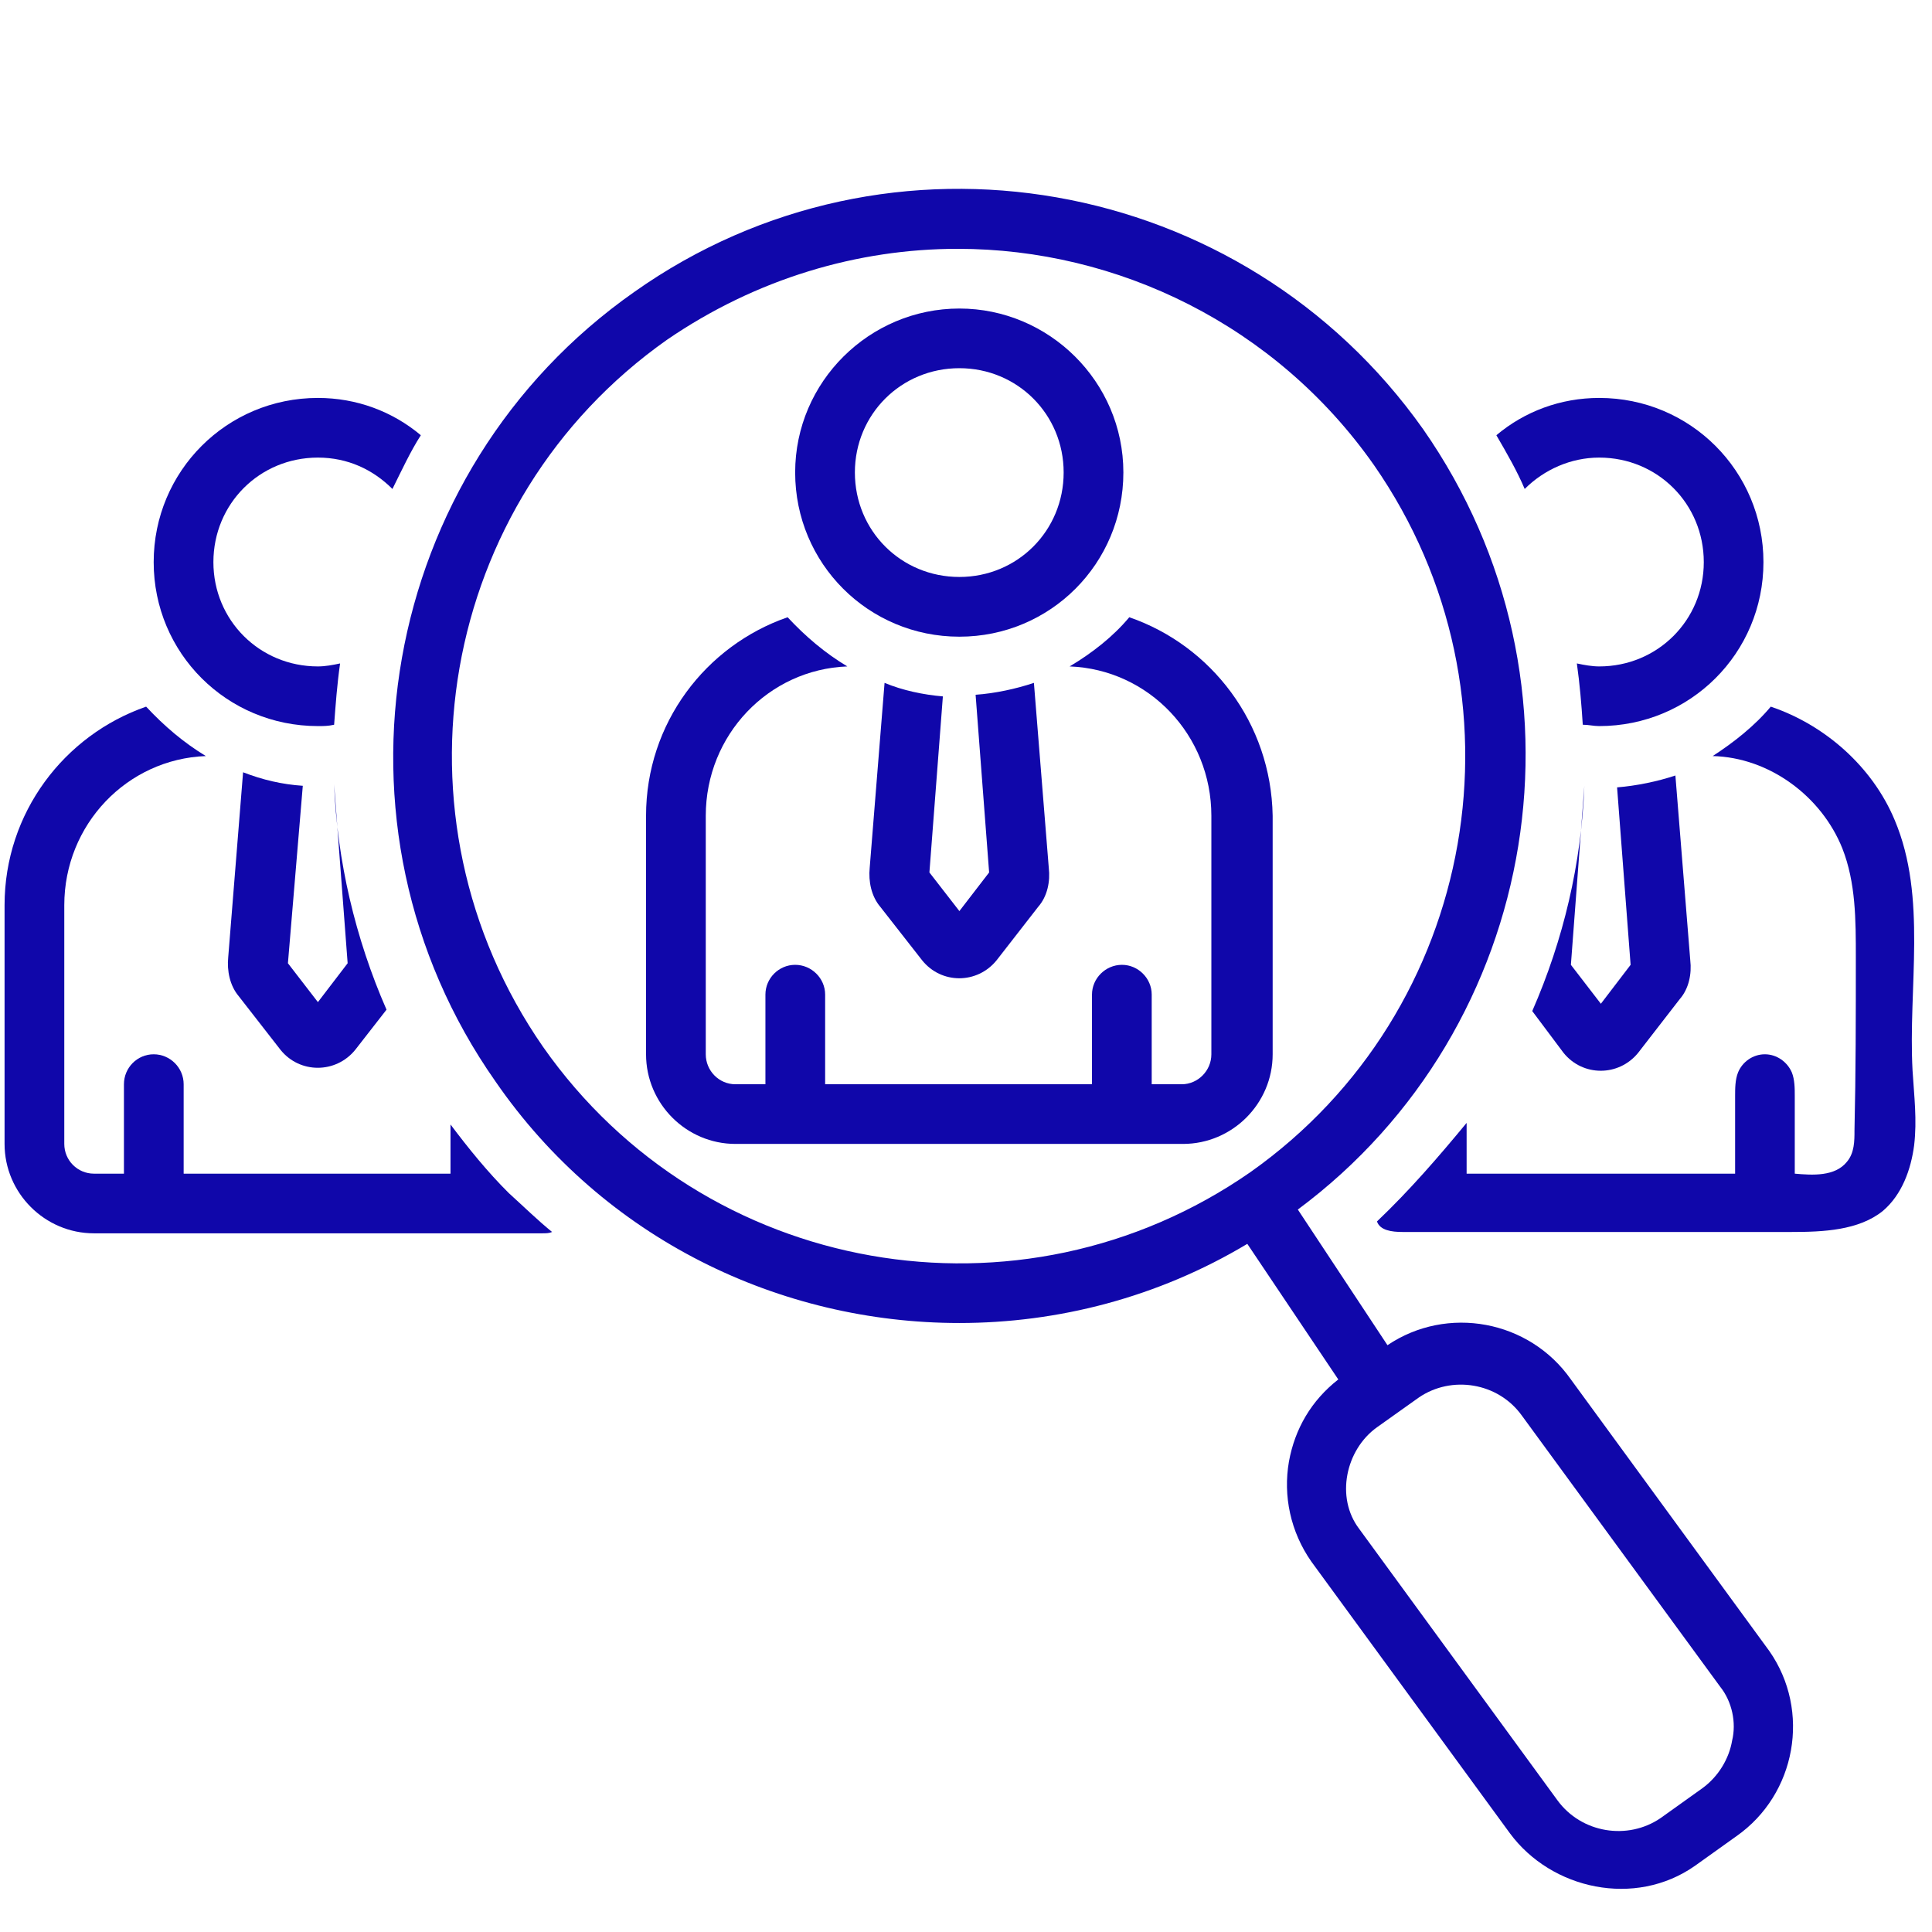 <svg xmlns="http://www.w3.org/2000/svg" xmlns:xlink="http://www.w3.org/1999/xlink" width="44" zoomAndPan="magnify" viewBox="0 0 33 33" height="44" preserveAspectRatio="xMidYMid meet" version="1.0"><defs><clipPath id="19f7d77fe6"><path d="M 6 3 L 31 3 L 31 32.656 L 6 32.656 Z M 6 3 " clip-rule="nonzero"/></clipPath></defs><path fill="#1007aa" d="M 5.43 12.402 C 5.531 12.402 5.605 12.402 5.707 12.379 C 5.734 12.02 5.758 11.691 5.809 11.332 C 5.684 11.359 5.555 11.383 5.43 11.383 C 4.434 11.383 3.645 10.594 3.645 9.602 C 3.645 8.605 4.434 7.816 5.43 7.816 C 5.938 7.816 6.371 8.02 6.703 8.352 C 6.855 8.047 7.008 7.715 7.188 7.434 C 6.703 7.027 6.09 6.797 5.43 6.797 C 3.875 6.797 2.625 8.047 2.625 9.602 C 2.625 11.156 3.875 12.402 5.43 12.402 Z M 5.43 12.402 " fill-opacity="1" fill-rule="nonzero"/><g clip-path="url(#19f7d77fe6)"><path fill="#1007aa" d="M 26.832 23.562 C 26.121 22.547 24.719 22.289 23.699 22.977 L 22.168 20.66 C 26.348 17.551 27.316 11.641 24.309 7.332 C 21.227 2.977 15.188 1.906 10.832 4.988 C 6.473 8.047 5.402 14.109 8.461 18.469 C 10.32 21.168 13.328 22.598 16.387 22.598 C 18.066 22.598 19.773 22.164 21.305 21.246 L 22.859 23.562 C 22.398 23.922 22.117 24.406 22.016 24.965 C 21.914 25.551 22.043 26.164 22.398 26.672 C 22.398 26.672 25.789 31.312 25.789 31.312 C 26.5 32.277 27.93 32.586 28.949 31.871 C 28.949 31.871 29.66 31.363 29.66 31.363 C 30.68 30.648 30.934 29.223 30.223 28.203 Z M 9.277 17.883 C 6.551 13.957 7.492 8.555 11.391 5.805 C 12.918 4.758 14.652 4.25 16.359 4.25 C 19.086 4.25 21.789 5.551 23.469 7.945 C 26.195 11.867 25.254 17.27 21.355 20.023 C 17.43 22.75 12.027 21.805 9.277 17.883 Z M 29.586 29.73 C 29.535 30.035 29.355 30.344 29.074 30.547 L 28.363 31.055 C 27.801 31.438 27.012 31.312 26.602 30.75 C 26.602 30.75 23.215 26.113 23.215 26.113 C 22.809 25.578 22.984 24.762 23.52 24.379 C 23.52 24.379 24.234 23.871 24.234 23.871 C 24.793 23.488 25.586 23.613 25.992 24.176 C 25.992 24.176 29.383 28.812 29.383 28.812 C 29.586 29.066 29.66 29.426 29.586 29.73 Z M 29.586 29.73 " fill-opacity="1" fill-rule="nonzero"/></g><path fill="#1007aa" d="M 19.289 10.543 C 19.012 10.875 18.652 11.156 18.27 11.383 C 19.621 11.434 20.691 12.555 20.691 13.934 L 20.691 18.008 C 20.691 18.289 20.461 18.52 20.184 18.52 L 19.672 18.52 L 19.672 16.988 C 19.672 16.711 19.441 16.48 19.164 16.48 C 18.883 16.48 18.652 16.711 18.652 16.988 L 18.652 18.52 L 14.094 18.52 L 14.094 16.988 C 14.094 16.711 13.863 16.48 13.582 16.48 C 13.301 16.48 13.074 16.711 13.074 16.988 L 13.074 18.52 L 12.562 18.52 C 12.281 18.52 12.055 18.289 12.055 18.008 L 12.055 13.934 C 12.055 12.555 13.125 11.434 14.473 11.383 C 14.094 11.156 13.762 10.875 13.453 10.543 C 12.055 11.027 11.035 12.352 11.035 13.934 L 11.035 18.008 C 11.035 18.852 11.723 19.539 12.562 19.539 L 20.207 19.539 C 21.047 19.539 21.738 18.852 21.738 18.008 L 21.738 13.934 C 21.711 12.352 20.691 11.027 19.289 10.543 Z M 19.289 10.543 " fill-opacity="1" fill-rule="nonzero"/><path fill="#1007aa" d="M 15.109 11.664 L 14.855 14.824 C 14.832 15.055 14.883 15.309 15.035 15.488 C 15.035 15.488 15.75 16.402 15.75 16.402 C 16.078 16.812 16.691 16.812 17.023 16.402 L 17.734 15.488 C 17.891 15.309 17.941 15.055 17.914 14.824 L 17.66 11.664 C 17.355 11.766 16.996 11.844 16.664 11.867 L 16.895 14.902 L 16.387 15.562 L 15.875 14.902 L 16.105 11.895 C 15.773 11.867 15.418 11.793 15.109 11.664 Z M 15.109 11.664 " fill-opacity="1" fill-rule="nonzero"/><path fill="#1007aa" d="M 16.387 10.875 C 17.941 10.875 19.188 9.625 19.188 8.07 C 19.188 6.516 17.914 5.27 16.387 5.27 C 14.855 5.27 13.582 6.516 13.582 8.07 C 13.582 9.625 14.832 10.875 16.387 10.875 Z M 16.387 6.289 C 17.379 6.289 18.168 7.078 18.168 8.07 C 18.168 9.066 17.379 9.855 16.387 9.855 C 15.391 9.855 14.602 9.066 14.602 8.07 C 14.602 7.078 15.391 6.289 16.387 6.289 Z M 16.387 6.289 " fill-opacity="1" fill-rule="nonzero"/><path fill="#1007aa" d="M 27.316 7.816 C 28.312 7.816 29.102 8.605 29.102 9.602 C 29.102 10.594 28.312 11.383 27.316 11.383 C 27.191 11.383 27.062 11.359 26.934 11.332 C 26.984 11.691 27.012 12.02 27.035 12.379 C 27.137 12.379 27.215 12.402 27.316 12.402 C 28.871 12.402 30.121 11.156 30.121 9.602 C 30.121 8.047 28.871 6.797 27.316 6.797 C 26.656 6.797 26.043 7.027 25.559 7.434 C 25.738 7.742 25.914 8.047 26.043 8.352 C 26.375 8.02 26.832 7.816 27.316 7.816 Z M 27.316 7.816 " fill-opacity="1" fill-rule="nonzero"/><path fill="#1007aa" d="M 8.691 20.379 C 8.332 20.023 8 19.613 7.695 19.207 L 7.695 20.047 L 3.137 20.047 L 3.137 18.52 C 3.137 18.238 2.906 18.008 2.625 18.008 C 2.344 18.008 2.117 18.238 2.117 18.52 L 2.117 20.047 L 1.605 20.047 C 1.324 20.047 1.098 19.82 1.098 19.539 L 1.098 15.461 C 1.098 14.086 2.168 12.965 3.516 12.914 C 3.137 12.684 2.805 12.402 2.496 12.07 C 1.098 12.555 0.078 13.883 0.078 15.461 L 0.078 19.539 C 0.078 20.379 0.766 21.066 1.605 21.066 L 9.25 21.066 C 9.328 21.066 9.379 21.066 9.43 21.043 C 9.176 20.836 8.945 20.609 8.691 20.379 Z M 8.691 20.379 " fill-opacity="1" fill-rule="nonzero"/><path fill="#1007aa" d="M 4.152 13.191 L 3.898 16.352 C 3.875 16.582 3.926 16.836 4.078 17.016 C 4.078 17.016 4.793 17.934 4.793 17.934 C 5.121 18.34 5.734 18.34 6.066 17.934 L 6.602 17.246 C 6.066 16.023 5.758 14.695 5.707 13.398 L 5.938 16.453 L 5.43 17.117 L 4.918 16.453 L 5.172 13.422 C 4.816 13.398 4.484 13.32 4.152 13.191 Z M 4.152 13.191 " fill-opacity="1" fill-rule="nonzero"/><path fill="#1007aa" d="M 27.062 13.422 C 27.012 14.746 26.707 16.047 26.172 17.27 C 26.172 17.27 26.707 17.984 26.707 17.984 C 27.035 18.391 27.648 18.391 27.98 17.984 L 28.691 17.066 C 28.848 16.887 28.898 16.633 28.871 16.402 L 28.617 13.246 C 28.312 13.348 27.953 13.422 27.621 13.449 L 27.852 16.48 L 27.344 17.145 L 26.832 16.48 Z M 27.062 13.422 " fill-opacity="1" fill-rule="nonzero"/><path fill="#1007aa" d="M 32.363 14.008 C 31.98 13.09 31.164 12.379 30.246 12.07 C 29.969 12.402 29.609 12.684 29.254 12.914 C 30.223 12.938 31.113 13.602 31.469 14.492 C 31.699 15.078 31.699 15.715 31.699 16.352 C 31.699 17.348 31.699 18.316 31.676 19.309 C 31.676 19.488 31.676 19.691 31.547 19.844 C 31.344 20.098 30.961 20.074 30.656 20.047 L 30.656 18.723 C 30.656 18.594 30.656 18.441 30.605 18.316 C 30.527 18.137 30.348 18.008 30.145 18.008 C 29.941 18.008 29.762 18.137 29.688 18.316 C 29.637 18.441 29.637 18.594 29.637 18.723 C 29.637 19.156 29.637 19.613 29.637 20.047 C 28.105 20.047 26.578 20.047 25.051 20.047 C 25.051 19.766 25.051 19.488 25.051 19.18 C 24.566 19.766 24.082 20.328 23.52 20.863 C 23.57 21.016 23.773 21.043 23.953 21.043 C 26.172 21.043 28.387 21.043 30.605 21.043 C 31.141 21.043 31.75 21.016 32.16 20.684 C 32.488 20.406 32.641 19.973 32.695 19.562 C 32.746 19.129 32.695 18.723 32.668 18.289 C 32.59 16.863 32.922 15.332 32.363 14.008 Z M 32.363 14.008 " fill-opacity="1" fill-rule="nonzero"/></svg>